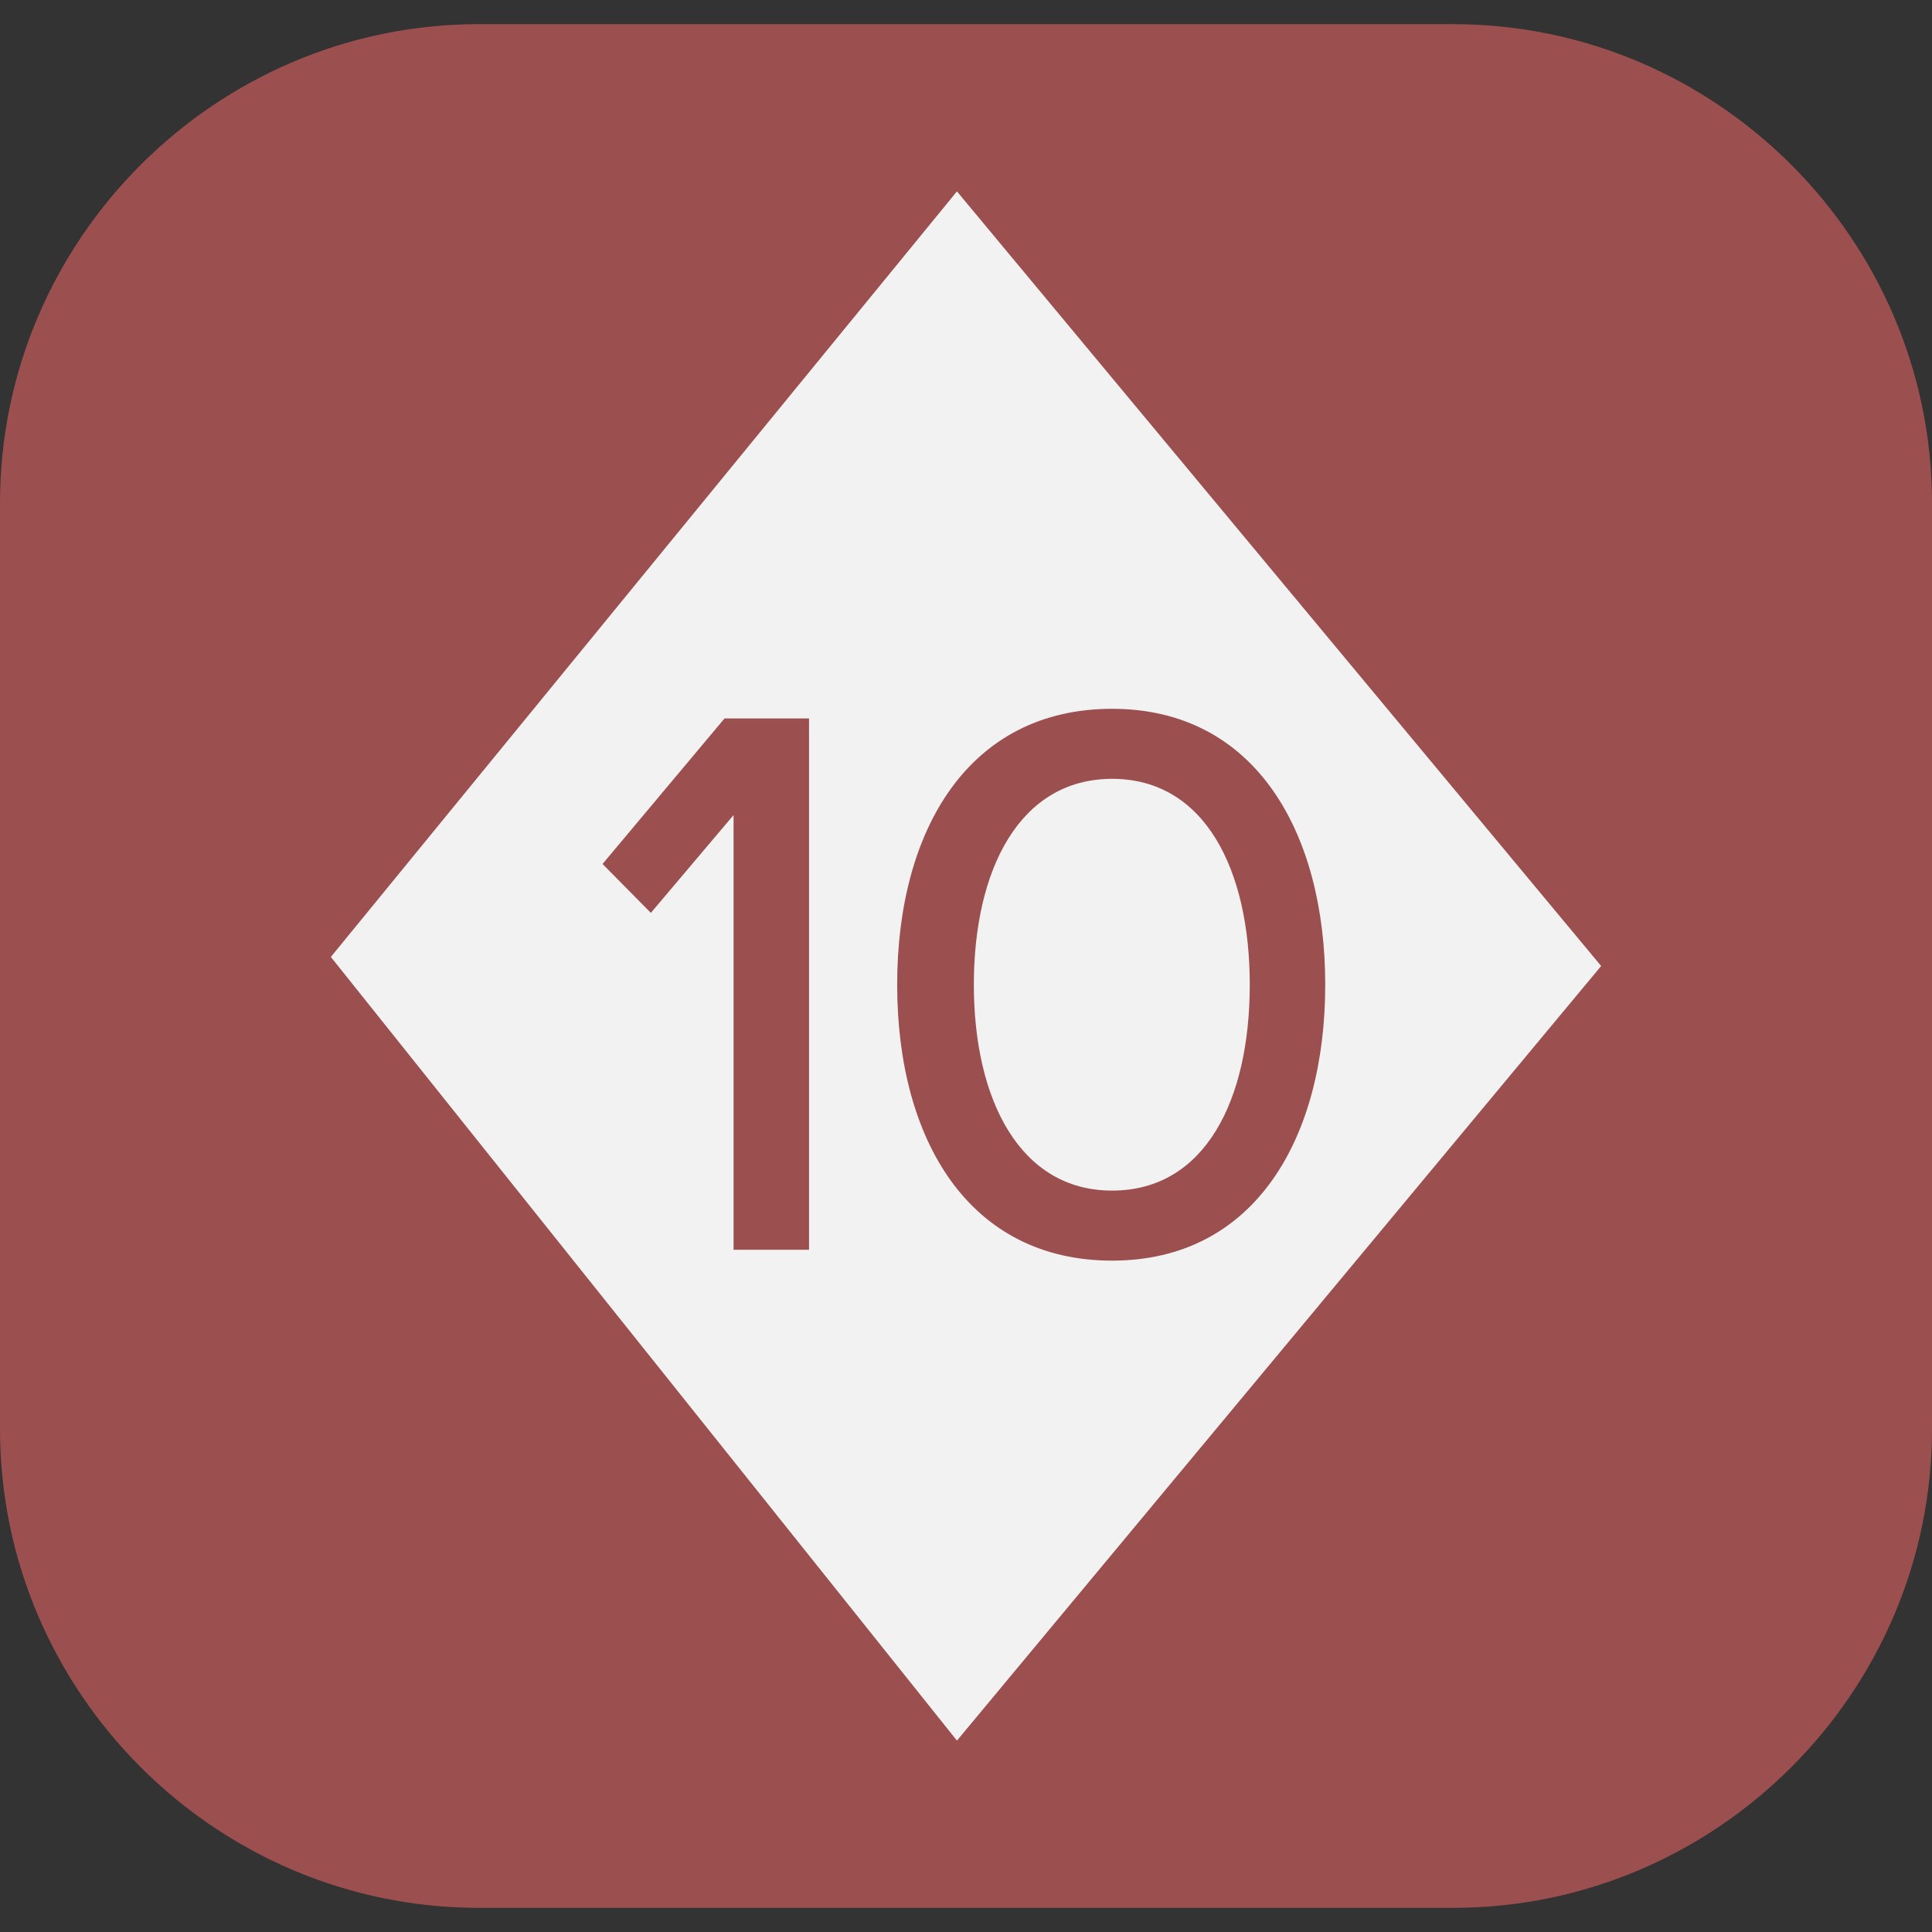 <?xml version="1.0" encoding="utf-8"?>
<!-- Generator: Adobe Illustrator 18.1.0, SVG Export Plug-In . SVG Version: 6.00 Build 0)  -->
<svg version="1.1" id="Layer_1" xmlns="http://www.w3.org/2000/svg" xmlns:xlink="http://www.w3.org/1999/xlink" x="0px" y="0px"
	 viewBox="0 0 320 320" enable-background="new 0 0 320 320" xml:space="preserve">
<rect x="0" y="0" width="320" height="320" fill="#333333" stroke="none"/>
<path fill="#9C4F4F" d="M240.7,316H79.3C35.7,316,0,280.3,0,236.7V83.3C0,39.7,35.7,4,79.3,4h161.4C284.3,4,320,39.7,320,83.3v153.4
	C320,280.3,284.3,316,240.7,316z"/>
<polygon fill="#F2F2F2" points="158.5,31.7 54.8,158.5 158.5,288.3 265.2,160 "/>
<g>
	<g enable-background="new    ">
		<path fill="#9C4F4F" d="M107.8,151.2l-8-8.1l20.2-24.1h14v88h-12.5V135L107.8,151.2z"/>
		<path fill="#9C4F4F" d="M184.2,117.4c23.8,0,35.3,20.6,35.3,45.7c0,25.2-11.5,45.7-35.3,45.7c-23.7,0-35.6-20-35.6-45.7
			C148.6,137.4,160.5,117.4,184.2,117.4z M184.2,129c-15.3,0-22.9,15-22.9,34.1c0,19,7.6,34.1,22.9,34.1c15.4,0,22.8-15,22.8-34.1
			C207,144.1,199.6,129,184.2,129z"/>
	</g>
</g>
</svg>

